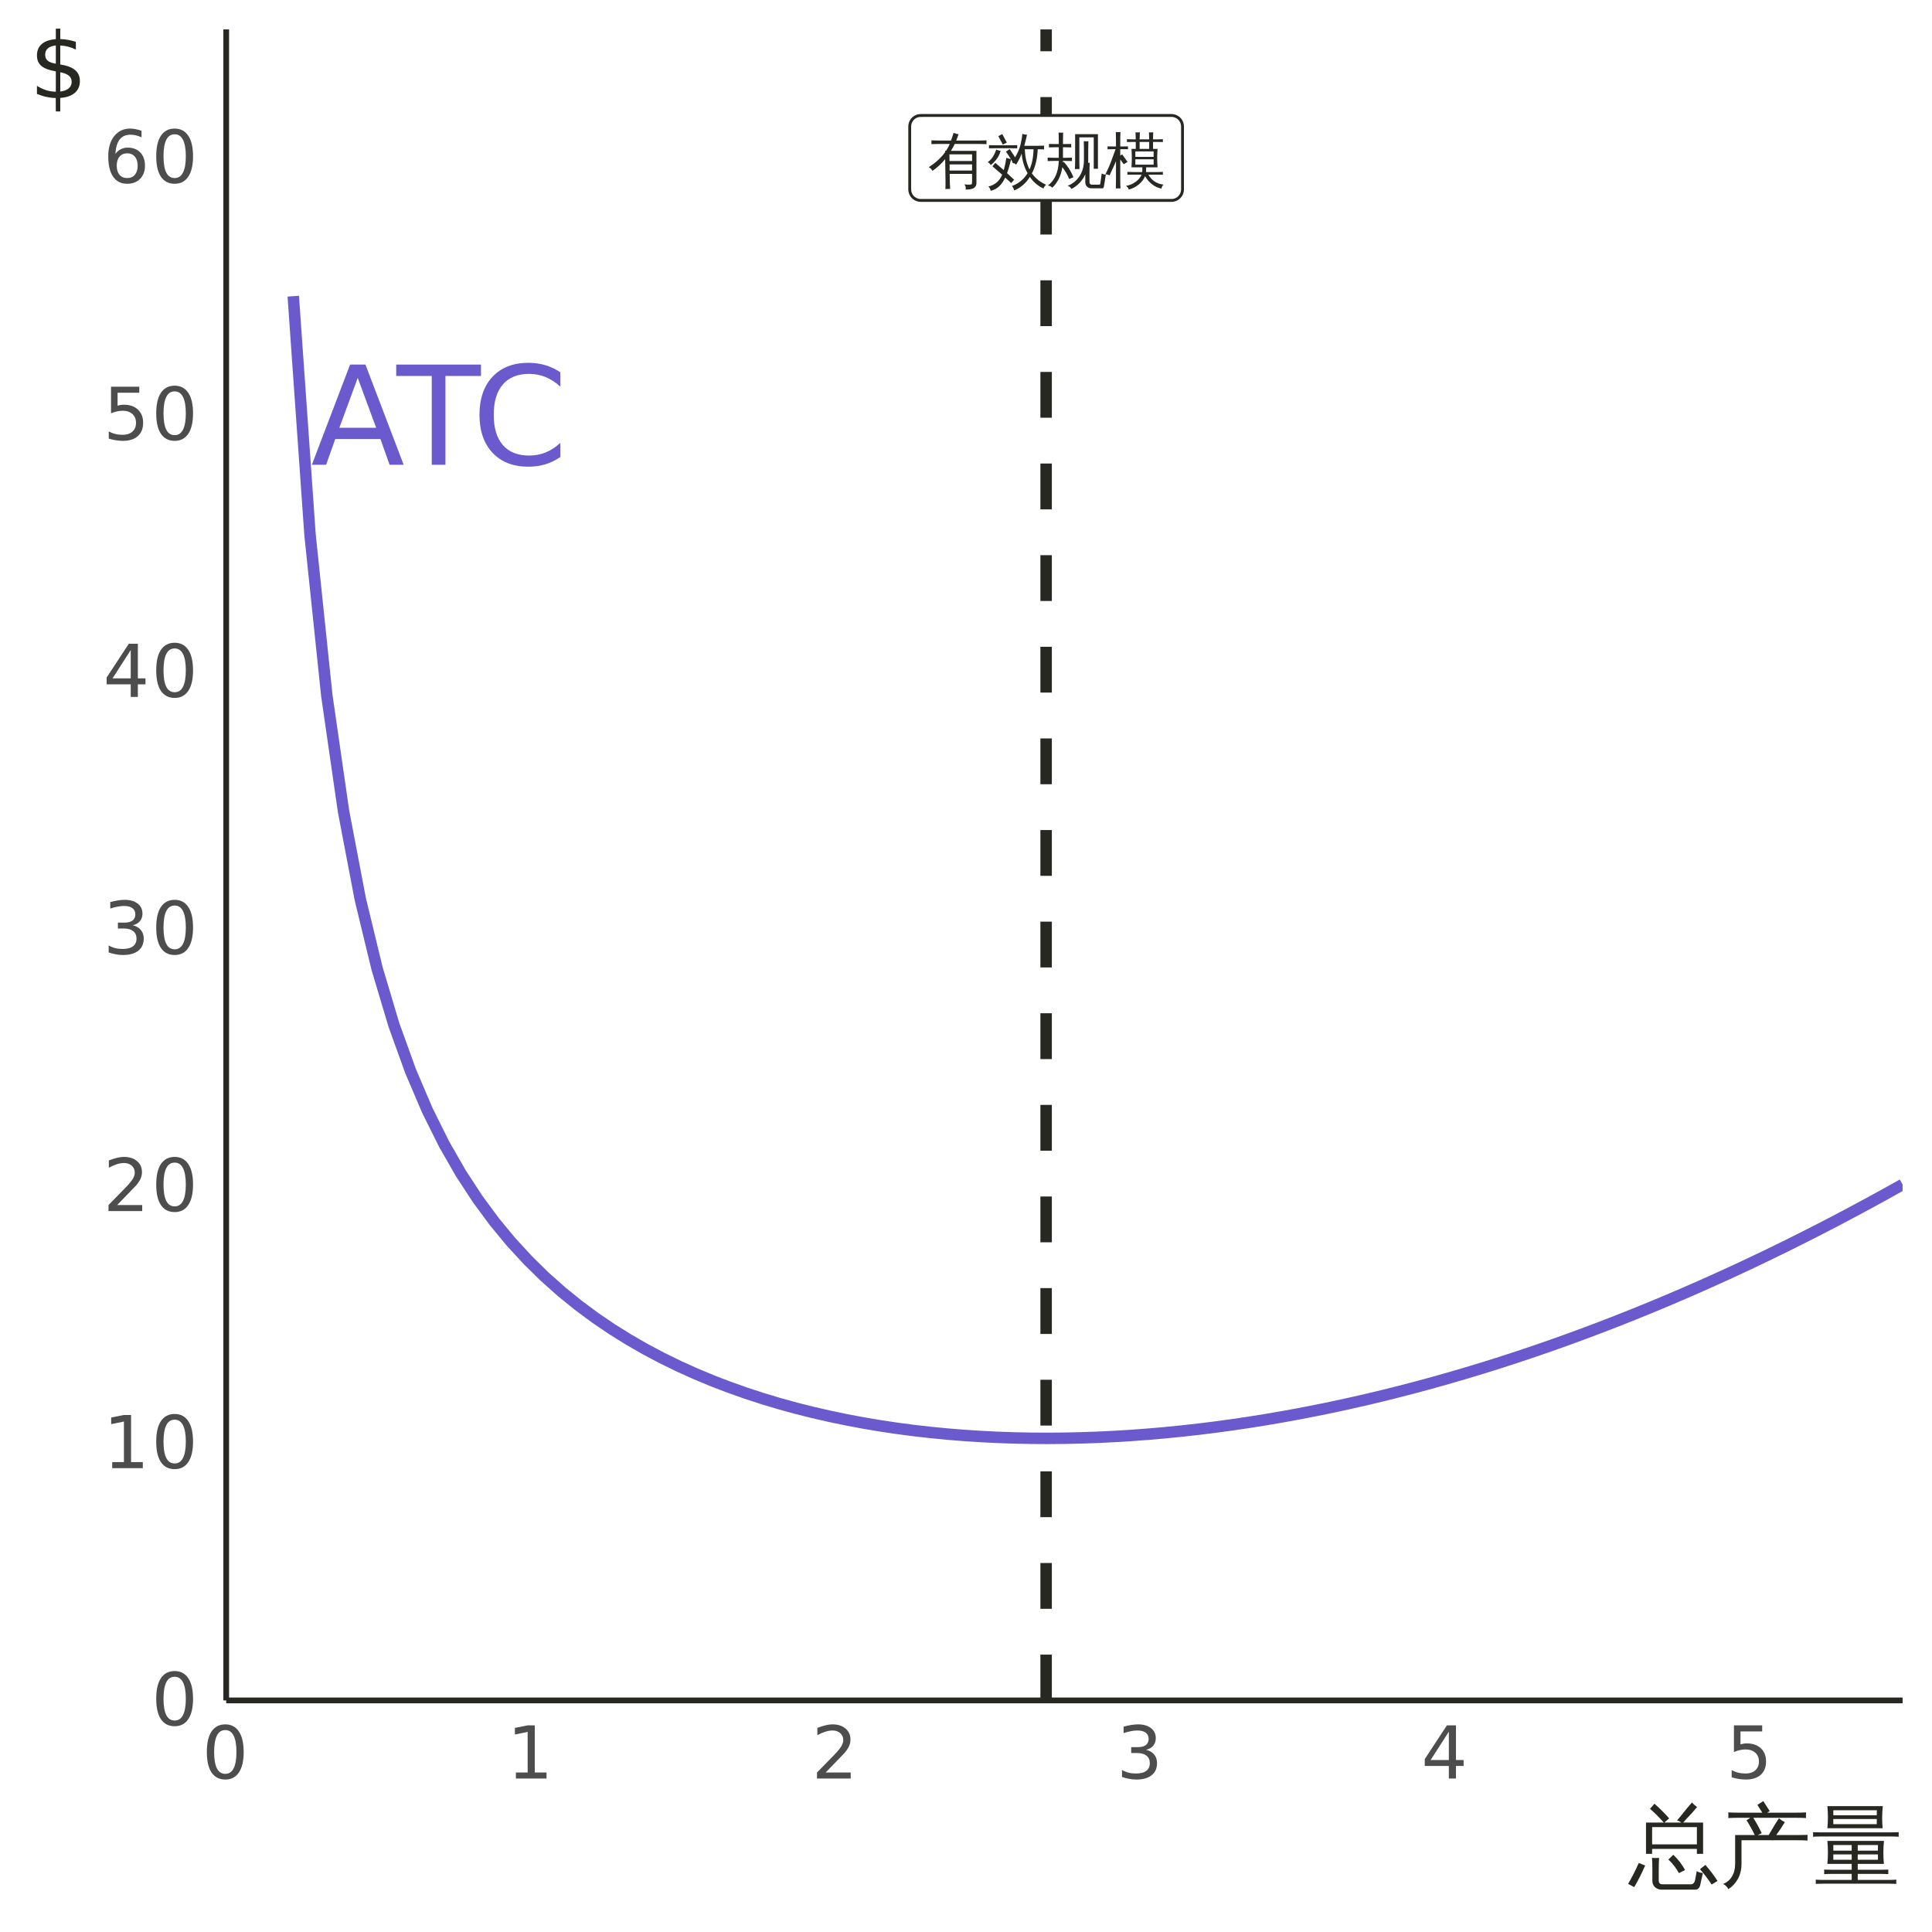 <?xml version="1.0" encoding="UTF-8"?>
<svg xmlns="http://www.w3.org/2000/svg" xmlns:xlink="http://www.w3.org/1999/xlink" width="360" height="360" viewBox="0 0 360 360">
<defs>
<g>
<g id="glyph-0-0">
<path d="M 1.281 4.531 L 1.281 -18.062 L 14.078 -18.062 L 14.078 4.531 Z M 2.719 3.094 L 12.656 3.094 L 12.656 -16.625 L 2.719 -16.625 Z M 2.719 3.094 "/>
</g>
<g id="glyph-0-1">
<path d="M 8.75 -16.188 L 5.328 -6.891 L 12.188 -6.891 Z M 7.328 -18.672 L 10.188 -18.672 L 17.312 0 L 14.688 0 L 12.984 -4.797 L 4.562 -4.797 L 2.859 0 L 0.203 0 Z M 7.328 -18.672 "/>
</g>
<g id="glyph-0-2">
<path d="M -0.078 -18.672 L 15.719 -18.672 L 15.719 -16.547 L 9.094 -16.547 L 9.094 0 L 6.547 0 L 6.547 -16.547 L -0.078 -16.547 Z M -0.078 -18.672 "/>
</g>
<g id="glyph-0-3">
<path d="M 16.5 -17.234 L 16.5 -14.562 C 15.645 -15.352 14.734 -15.945 13.766 -16.344 C 12.805 -16.738 11.785 -16.938 10.703 -16.938 C 8.566 -16.938 6.93 -16.281 5.797 -14.969 C 4.66 -13.664 4.094 -11.781 4.094 -9.312 C 4.094 -6.852 4.66 -4.973 5.797 -3.672 C 6.93 -2.367 8.566 -1.719 10.703 -1.719 C 11.785 -1.719 12.805 -1.91 13.766 -2.297 C 14.734 -2.691 15.645 -3.285 16.5 -4.078 L 16.5 -1.438 C 15.613 -0.832 14.676 -0.379 13.688 -0.078 C 12.695 0.211 11.648 0.359 10.547 0.359 C 7.723 0.359 5.5 -0.504 3.875 -2.234 C 2.25 -3.961 1.438 -6.32 1.438 -9.312 C 1.438 -12.312 2.25 -14.676 3.875 -16.406 C 5.5 -18.133 7.723 -19 10.547 -19 C 11.672 -19 12.723 -18.852 13.703 -18.562 C 14.691 -18.27 15.625 -17.828 16.5 -17.234 Z M 16.5 -17.234 "/>
</g>
<g id="glyph-1-0">
<path d="M 0.375 0 L 0.375 -7.578 L 3.406 -7.578 L 3.406 0 Z M 0.75 -0.375 L 3.016 -0.375 L 3.016 -7.203 L 0.75 -7.203 Z M 0.75 -0.375 "/>
</g>
<g id="glyph-1-1">
<path d="M 8.203 -0.078 L 8.203 -1.484 L 4.031 -1.484 L 4.047 -0.297 C 4.055 0.242 4.082 0.785 4.125 1.328 C 3.82 1.297 3.523 1.301 3.234 1.344 C 3.254 0.789 3.258 0.25 3.25 -0.281 L 3.188 -4.234 C 2.477 -3.367 1.688 -2.641 0.812 -2.047 C 0.664 -2.348 0.441 -2.578 0.141 -2.734 C 1.398 -3.555 2.41 -4.484 3.172 -5.516 L 3.172 -5.781 L 3.344 -5.781 C 3.645 -6.219 3.875 -6.645 4.031 -7.062 L 1.906 -7.062 C 1.477 -7.062 1.051 -7.051 0.625 -7.031 C 0.645 -7.27 0.645 -7.504 0.625 -7.734 C 1.051 -7.711 1.477 -7.703 1.906 -7.703 L 4.281 -7.703 C 4.488 -8.273 4.645 -8.75 4.75 -9.125 C 5.051 -9.008 5.363 -8.926 5.688 -8.875 C 5.551 -8.477 5.406 -8.086 5.25 -7.703 L 9.609 -7.703 C 10.035 -7.703 10.469 -7.711 10.906 -7.734 C 10.875 -7.504 10.875 -7.27 10.906 -7.031 C 10.469 -7.051 10.035 -7.062 9.609 -7.062 L 4.969 -7.062 C 4.75 -6.613 4.516 -6.188 4.266 -5.781 L 9.016 -5.781 L 9.016 0.219 C 9.016 0.551 8.906 0.82 8.688 1.031 C 8.383 1.312 7.82 1.445 7 1.438 C 7.082 1.07 7 0.75 6.75 0.469 C 6.977 0.5 7.242 0.516 7.547 0.516 C 7.859 0.516 8.047 0.488 8.109 0.438 C 8.172 0.383 8.203 0.211 8.203 -0.078 Z M 8.203 -3.891 L 8.203 -5.125 L 3.984 -5.125 L 4 -3.891 Z M 8.203 -2.109 L 8.203 -3.25 L 4.016 -3.25 L 4.016 -2.109 Z M 8.203 -2.109 "/>
</g>
<g id="glyph-1-2">
<path d="M 5.047 -0.391 L 4.484 0.219 L 3.375 -0.797 C 3.062 -0.129 2.691 0.406 2.266 0.812 C 1.836 1.227 1.305 1.516 0.672 1.672 C 0.617 1.359 0.477 1.086 0.25 0.859 C 1.457 0.578 2.312 -0.148 2.812 -1.328 L 1 -2.906 L 1.531 -3.547 L 3.109 -2.188 C 3.328 -2.988 3.488 -3.754 3.594 -4.484 C 3.863 -4.379 4.141 -4.301 4.422 -4.25 C 4.141 -4.719 3.836 -5.176 3.516 -5.625 L 4.203 -6.109 C 4.723 -5.391 5.195 -4.641 5.625 -3.859 L 4.891 -3.438 C 4.754 -3.695 4.613 -3.941 4.469 -4.172 C 4.27 -3.297 4.02 -2.445 3.719 -1.625 Z M 1.703 -6.016 C 1.961 -5.898 2.234 -5.82 2.516 -5.781 C 2.266 -4.789 1.656 -3.906 0.688 -3.125 C 0.551 -3.363 0.363 -3.547 0.125 -3.672 C 0.488 -3.93 0.789 -4.242 1.031 -4.609 C 1.281 -4.973 1.504 -5.441 1.703 -6.016 Z M 5.625 -6.844 C 5.602 -6.645 5.602 -6.445 5.625 -6.25 C 5.25 -6.258 4.879 -6.266 4.516 -6.266 L 1.453 -6.266 C 1.086 -6.266 0.719 -6.258 0.344 -6.25 C 0.363 -6.445 0.363 -6.645 0.344 -6.844 C 0.719 -6.82 1.086 -6.812 1.453 -6.812 L 4.516 -6.812 C 4.879 -6.812 5.25 -6.82 5.625 -6.844 Z M 3.672 -7.328 L 2.938 -6.938 L 2.094 -8.516 L 2.828 -8.906 Z M 6.578 -8.938 C 6.836 -8.852 7.125 -8.801 7.438 -8.781 C 7.301 -8.145 7.145 -7.508 6.969 -6.875 L 6.922 -6.719 L 9.469 -6.719 C 9.852 -6.719 10.238 -6.727 10.625 -6.75 C 10.602 -6.52 10.602 -6.285 10.625 -6.047 L 9.438 -6.078 C 9.363 -4.305 9 -2.805 8.344 -1.578 C 9.02 -0.648 9.91 0.055 11.016 0.547 C 10.785 0.703 10.613 0.93 10.5 1.234 C 9.469 0.754 8.625 0.035 7.969 -0.922 C 7.25 0.242 6.273 1.086 5.047 1.609 C 4.973 1.266 4.832 0.988 4.625 0.781 C 5.883 0.312 6.859 -0.488 7.547 -1.625 C 6.941 -2.676 6.57 -3.891 6.438 -5.266 C 6.188 -4.578 5.844 -3.891 5.406 -3.203 C 5.219 -3.41 4.961 -3.539 4.641 -3.594 C 4.941 -4.051 5.254 -4.594 5.578 -5.219 C 5.898 -5.852 6.129 -6.477 6.266 -7.094 C 6.41 -7.707 6.516 -8.32 6.578 -8.938 Z M 7.031 -6.078 C 7.051 -5.336 7.141 -4.641 7.297 -3.984 C 7.461 -3.336 7.664 -2.781 7.906 -2.312 C 8.375 -3.352 8.625 -4.609 8.656 -6.078 Z M 7.031 -6.078 "/>
</g>
<g id="glyph-1-3">
<path d="M 8.453 1.203 C 8.117 1.203 7.844 1.098 7.625 0.891 C 7.406 0.68 7.297 0.398 7.297 0.047 L 7.297 -1.406 C 6.734 -0.188 5.875 0.723 4.719 1.328 C 4.57 1.016 4.332 0.816 4 0.734 C 4.906 0.391 5.641 -0.195 6.203 -1.031 C 6.766 -1.875 7.047 -2.879 7.047 -4.047 L 7.047 -6 C 7.047 -6.52 7.035 -7.047 7.016 -7.578 C 7.305 -7.547 7.594 -7.547 7.875 -7.578 C 7.852 -7.047 7.844 -6.52 7.844 -6 L 7.844 -4.047 C 7.844 -3.879 7.836 -3.711 7.828 -3.547 C 7.922 -3.555 8.02 -3.562 8.125 -3.562 C 8.094 -3.039 8.078 -2.516 8.078 -1.984 L 8.078 0.047 C 8.078 0.172 8.113 0.281 8.188 0.375 C 8.258 0.469 8.352 0.516 8.469 0.516 L 9.906 0.516 C 10.008 0.516 10.07 0.461 10.094 0.359 L 10.359 -1.578 C 10.586 -1.422 10.844 -1.348 11.125 -1.359 L 10.766 0.875 C 10.742 1 10.695 1.098 10.625 1.172 C 10.594 1.191 10.547 1.203 10.484 1.203 Z M 6.219 -2.375 C 5.938 -2.406 5.648 -2.406 5.359 -2.375 C 5.391 -2.906 5.406 -3.438 5.406 -3.969 L 5.406 -8.891 L 9.656 -8.891 L 9.656 -2.438 L 8.875 -2.438 L 8.875 -8.297 L 6.188 -8.297 L 6.188 -3.969 C 6.188 -3.438 6.195 -2.906 6.219 -2.375 Z M 4.828 -4.516 C 4.797 -4.305 4.797 -4.094 4.828 -3.875 C 4.43 -3.895 4.031 -3.906 3.625 -3.906 L 3.125 -3.906 C 3.125 -3.801 3.125 -3.695 3.125 -3.594 L 3.281 -3.75 C 4.062 -2.895 4.664 -1.93 5.094 -0.859 L 4.297 -0.531 C 3.984 -1.332 3.555 -2.066 3.016 -2.734 C 2.785 -1.148 2.16 0.125 1.141 1.094 C 0.922 0.844 0.645 0.707 0.312 0.688 C 1.602 -0.258 2.285 -1.789 2.359 -3.906 L 1.484 -3.906 C 1.078 -3.906 0.676 -3.895 0.281 -3.875 C 0.301 -4.094 0.301 -4.305 0.281 -4.516 C 0.676 -4.492 1.078 -4.484 1.484 -4.484 L 2.359 -4.484 L 2.359 -6.453 L 1.703 -6.453 C 1.316 -6.453 0.922 -6.441 0.516 -6.422 C 0.547 -6.641 0.547 -6.852 0.516 -7.062 C 0.922 -7.051 1.316 -7.047 1.703 -7.047 L 2.359 -7.047 L 2.359 -7.594 C 2.359 -8.125 2.348 -8.656 2.328 -9.188 C 2.609 -9.156 2.891 -9.156 3.172 -9.188 C 3.148 -8.656 3.141 -8.125 3.141 -7.594 L 3.141 -7.047 L 4.688 -7.062 C 4.664 -6.852 4.664 -6.641 4.688 -6.422 L 3.141 -6.453 L 3.141 -4.484 L 3.625 -4.484 C 4.031 -4.484 4.43 -4.492 4.828 -4.516 Z M 4.828 -4.516 "/>
</g>
<g id="glyph-1-4">
<path d="M 5.125 -1.344 C 4.789 -1.344 4.457 -1.336 4.125 -1.328 C 4.156 -1.504 4.156 -1.68 4.125 -1.859 C 4.457 -1.836 4.789 -1.828 5.125 -1.828 L 6.891 -1.828 C 6.91 -1.922 6.922 -2.008 6.922 -2.094 L 6.922 -2.703 L 4.906 -2.703 C 4.988 -3.859 4.988 -5.004 4.906 -6.141 L 5.703 -6.141 L 5.703 -7.438 L 5.047 -7.438 C 4.711 -7.438 4.379 -7.43 4.047 -7.422 C 4.078 -7.598 4.078 -7.773 4.047 -7.953 C 4.379 -7.93 4.711 -7.922 5.047 -7.922 L 5.703 -7.922 C 5.691 -8.359 5.676 -8.797 5.656 -9.234 C 5.926 -9.203 6.195 -9.203 6.469 -9.234 C 6.445 -8.797 6.43 -8.359 6.422 -7.922 L 8.203 -7.922 C 8.191 -8.359 8.176 -8.797 8.156 -9.234 C 8.414 -9.203 8.68 -9.203 8.953 -9.234 C 8.941 -8.797 8.93 -8.359 8.922 -7.922 L 9.781 -7.922 C 10.113 -7.922 10.441 -7.93 10.766 -7.953 C 10.742 -7.773 10.742 -7.598 10.766 -7.422 C 10.441 -7.43 10.113 -7.438 9.781 -7.438 L 8.922 -7.438 L 8.922 -6.141 L 9.766 -6.141 C 9.672 -5.004 9.672 -3.859 9.766 -2.703 L 7.641 -2.703 L 7.625 -1.828 L 9.781 -1.828 C 10.113 -1.828 10.441 -1.836 10.766 -1.859 C 10.742 -1.68 10.742 -1.504 10.766 -1.328 C 10.441 -1.336 10.113 -1.344 9.781 -1.344 L 8.047 -1.344 C 8.672 -0.258 9.613 0.359 10.875 0.516 C 10.656 0.723 10.531 0.969 10.5 1.25 C 9.875 1.145 9.297 0.883 8.766 0.469 C 8.234 0.062 7.789 -0.445 7.438 -1.062 C 7.207 -0.488 6.816 0.023 6.266 0.484 C 5.711 0.941 5.086 1.258 4.391 1.438 C 4.316 1.133 4.141 0.906 3.859 0.75 C 4.504 0.656 5.098 0.41 5.641 0.016 C 6.191 -0.367 6.57 -0.82 6.781 -1.344 Z M 5.625 -5.672 L 5.625 -4.656 L 9.031 -4.656 L 9.031 -5.672 Z M 5.625 -4.203 L 5.625 -3.203 L 9.031 -3.203 L 9.031 -4.203 Z M 8.203 -6.141 L 8.203 -7.438 L 6.422 -7.438 L 6.422 -6.141 Z M 0.812 -1.203 C 0.613 -1.336 0.359 -1.406 0.047 -1.406 C 0.516 -2.312 0.961 -3.367 1.391 -4.578 L 1.938 -6.094 L 0.438 -6.078 C 0.457 -6.254 0.457 -6.43 0.438 -6.609 L 2.016 -6.594 L 2.016 -7.812 C 2.016 -8.301 2.004 -8.789 1.984 -9.281 C 2.273 -9.258 2.566 -9.258 2.859 -9.281 C 2.828 -8.789 2.812 -8.301 2.812 -7.812 L 2.812 -6.594 L 4.266 -6.609 C 4.242 -6.43 4.242 -6.254 4.266 -6.078 L 2.812 -6.094 L 2.812 -4.906 L 3.172 -5.125 L 4.172 -3.719 L 3.453 -3.281 L 2.812 -4.188 L 2.812 -0.25 C 2.812 0.238 2.828 0.734 2.859 1.234 C 2.566 1.203 2.273 1.203 1.984 1.234 C 2.004 0.734 2.016 0.238 2.016 -0.25 L 2.016 -3.859 C 1.848 -3.43 1.629 -2.938 1.359 -2.375 Z M 0.812 -1.203 "/>
</g>
<g id="glyph-2-0">
<path d="M 0.672 2.406 L 0.672 -9.578 L 7.469 -9.578 L 7.469 2.406 Z M 1.438 1.641 L 6.719 1.641 L 6.719 -8.828 L 1.438 -8.828 Z M 1.438 1.641 "/>
</g>
<g id="glyph-2-1">
<path d="M 4.328 -9.031 C 3.629 -9.031 3.109 -8.688 2.766 -8 C 2.422 -7.32 2.25 -6.301 2.25 -4.938 C 2.25 -3.582 2.422 -2.566 2.766 -1.891 C 3.109 -1.211 3.629 -0.875 4.328 -0.875 C 5.016 -0.875 5.531 -1.211 5.875 -1.891 C 6.227 -2.566 6.406 -3.582 6.406 -4.938 C 6.406 -6.301 6.227 -7.32 5.875 -8 C 5.531 -8.688 5.016 -9.031 4.328 -9.031 Z M 4.328 -10.094 C 5.43 -10.094 6.273 -9.648 6.859 -8.766 C 7.453 -7.891 7.75 -6.613 7.75 -4.938 C 7.75 -3.27 7.453 -2 6.859 -1.125 C 6.273 -0.25 5.43 0.188 4.328 0.188 C 3.211 0.188 2.359 -0.25 1.766 -1.125 C 1.18 -2 0.891 -3.27 0.891 -4.938 C 0.891 -6.613 1.18 -7.891 1.766 -8.766 C 2.359 -9.648 3.211 -10.094 4.328 -10.094 Z M 4.328 -10.094 "/>
</g>
<g id="glyph-2-2">
<path d="M 1.688 -1.125 L 3.875 -1.125 L 3.875 -8.688 L 1.5 -8.203 L 1.5 -9.438 L 3.859 -9.906 L 5.203 -9.906 L 5.203 -1.125 L 7.391 -1.125 L 7.391 0 L 1.688 0 Z M 1.688 -1.125 "/>
</g>
<g id="glyph-2-3">
<path d="M 2.609 -1.125 L 7.281 -1.125 L 7.281 0 L 1 0 L 1 -1.125 C 1.508 -1.656 2.203 -2.363 3.078 -3.25 C 3.953 -4.133 4.504 -4.707 4.734 -4.969 C 5.16 -5.445 5.457 -5.852 5.625 -6.188 C 5.801 -6.52 5.891 -6.848 5.891 -7.172 C 5.891 -7.703 5.703 -8.129 5.328 -8.453 C 4.961 -8.785 4.484 -8.953 3.891 -8.953 C 3.473 -8.953 3.031 -8.879 2.562 -8.734 C 2.094 -8.586 1.594 -8.367 1.062 -8.078 L 1.062 -9.438 C 1.602 -9.645 2.109 -9.805 2.578 -9.922 C 3.047 -10.035 3.473 -10.094 3.859 -10.094 C 4.891 -10.094 5.707 -9.832 6.312 -9.312 C 6.926 -8.801 7.234 -8.117 7.234 -7.266 C 7.234 -6.859 7.156 -6.473 7 -6.109 C 6.852 -5.742 6.578 -5.312 6.172 -4.812 C 6.055 -4.688 5.703 -4.316 5.109 -3.703 C 4.523 -3.086 3.691 -2.227 2.609 -1.125 Z M 2.609 -1.125 "/>
</g>
<g id="glyph-2-4">
<path d="M 5.516 -5.344 C 6.16 -5.207 6.66 -4.922 7.016 -4.484 C 7.379 -4.055 7.562 -3.52 7.562 -2.875 C 7.562 -1.895 7.223 -1.141 6.547 -0.609 C 5.879 -0.078 4.926 0.188 3.688 0.188 C 3.27 0.188 2.836 0.145 2.391 0.062 C 1.953 -0.008 1.5 -0.129 1.031 -0.297 L 1.031 -1.594 C 1.406 -1.375 1.812 -1.207 2.25 -1.094 C 2.695 -0.988 3.16 -0.938 3.641 -0.938 C 4.484 -0.938 5.125 -1.102 5.562 -1.438 C 6 -1.77 6.219 -2.25 6.219 -2.875 C 6.219 -3.457 6.016 -3.914 5.609 -4.25 C 5.203 -4.582 4.633 -4.75 3.906 -4.75 L 2.75 -4.75 L 2.75 -5.844 L 3.953 -5.844 C 4.609 -5.844 5.113 -5.973 5.469 -6.234 C 5.82 -6.504 6 -6.883 6 -7.375 C 6 -7.883 5.816 -8.273 5.453 -8.547 C 5.086 -8.816 4.57 -8.953 3.906 -8.953 C 3.539 -8.953 3.145 -8.91 2.719 -8.828 C 2.301 -8.754 1.836 -8.633 1.328 -8.469 L 1.328 -9.672 C 1.836 -9.805 2.316 -9.91 2.766 -9.984 C 3.211 -10.055 3.629 -10.094 4.016 -10.094 C 5.035 -10.094 5.844 -9.859 6.438 -9.391 C 7.031 -8.93 7.328 -8.305 7.328 -7.516 C 7.328 -6.973 7.172 -6.508 6.859 -6.125 C 6.547 -5.75 6.098 -5.488 5.516 -5.344 Z M 5.516 -5.344 "/>
</g>
<g id="glyph-2-5">
<path d="M 5.141 -8.734 L 1.75 -3.453 L 5.141 -3.453 Z M 4.781 -9.906 L 6.469 -9.906 L 6.469 -3.453 L 7.891 -3.453 L 7.891 -2.344 L 6.469 -2.344 L 6.469 0 L 5.141 0 L 5.141 -2.344 L 0.656 -2.344 L 0.656 -3.625 Z M 4.781 -9.906 "/>
</g>
<g id="glyph-2-6">
<path d="M 1.469 -9.906 L 6.734 -9.906 L 6.734 -8.781 L 2.688 -8.781 L 2.688 -6.359 C 2.883 -6.422 3.082 -6.469 3.281 -6.5 C 3.477 -6.531 3.672 -6.547 3.859 -6.547 C 4.961 -6.547 5.836 -6.242 6.484 -5.641 C 7.129 -5.035 7.453 -4.211 7.453 -3.172 C 7.453 -2.109 7.117 -1.281 6.453 -0.688 C 5.797 -0.102 4.863 0.188 3.656 0.188 C 3.238 0.188 2.812 0.148 2.375 0.078 C 1.945 0.016 1.504 -0.086 1.047 -0.234 L 1.047 -1.578 C 1.441 -1.359 1.852 -1.195 2.281 -1.094 C 2.707 -0.988 3.156 -0.938 3.625 -0.938 C 4.395 -0.938 5.004 -1.133 5.453 -1.531 C 5.898 -1.938 6.125 -2.484 6.125 -3.172 C 6.125 -3.867 5.898 -4.414 5.453 -4.812 C 5.004 -5.219 4.395 -5.422 3.625 -5.422 C 3.27 -5.422 2.914 -5.379 2.562 -5.297 C 2.207 -5.223 1.844 -5.102 1.469 -4.938 Z M 1.469 -9.906 "/>
</g>
<g id="glyph-2-7">
<path d="M 4.484 -5.484 C 3.879 -5.484 3.398 -5.273 3.047 -4.859 C 2.703 -4.453 2.531 -3.891 2.531 -3.172 C 2.531 -2.461 2.703 -1.898 3.047 -1.484 C 3.398 -1.078 3.879 -0.875 4.484 -0.875 C 5.086 -0.875 5.562 -1.078 5.906 -1.484 C 6.258 -1.898 6.438 -2.461 6.438 -3.172 C 6.438 -3.891 6.258 -4.453 5.906 -4.859 C 5.562 -5.273 5.086 -5.484 4.484 -5.484 Z M 7.156 -9.688 L 7.156 -8.469 C 6.812 -8.625 6.469 -8.742 6.125 -8.828 C 5.781 -8.91 5.441 -8.953 5.109 -8.953 C 4.223 -8.953 3.547 -8.656 3.078 -8.062 C 2.617 -7.469 2.352 -6.566 2.281 -5.359 C 2.539 -5.742 2.867 -6.035 3.266 -6.234 C 3.66 -6.441 4.094 -6.547 4.562 -6.547 C 5.562 -6.547 6.348 -6.242 6.922 -5.641 C 7.504 -5.035 7.797 -4.211 7.797 -3.172 C 7.797 -2.16 7.492 -1.348 6.891 -0.734 C 6.285 -0.117 5.484 0.188 4.484 0.188 C 3.336 0.188 2.461 -0.25 1.859 -1.125 C 1.254 -2 0.953 -3.27 0.953 -4.938 C 0.953 -6.508 1.32 -7.758 2.062 -8.688 C 2.801 -9.625 3.801 -10.094 5.062 -10.094 C 5.395 -10.094 5.734 -10.055 6.078 -9.984 C 6.422 -9.922 6.781 -9.82 7.156 -9.688 Z M 7.156 -9.688 "/>
</g>
<g id="glyph-3-0">
<path d="M 0.562 0 L 0.562 -11.328 L 5.078 -11.328 L 5.078 0 Z M 1.125 -0.562 L 4.516 -0.562 L 4.516 -10.766 L 1.125 -10.766 Z M 1.125 -0.562 "/>
</g>
<g id="glyph-3-1">
<path d="M 4.328 -4.453 L 3.188 -4.453 L 3.188 -10.281 L 6.5 -10.281 C 5.707 -11.195 4.852 -12.051 3.938 -12.844 L 4.766 -13.797 C 5.734 -12.941 6.645 -12.031 7.5 -11.062 L 6.609 -10.281 L 9.766 -10.281 C 9.523 -10.477 9.258 -10.609 8.969 -10.672 L 9.75 -11.609 C 10.414 -12.441 10.758 -12.867 10.781 -12.891 L 11.75 -14.016 C 12.039 -13.703 12.359 -13.422 12.703 -13.172 L 11.734 -12.047 L 10.625 -10.859 L 10.125 -10.281 L 13.828 -10.281 L 13.828 -4.453 L 12.672 -4.453 L 12.672 -5.375 L 4.328 -5.375 Z M 12.672 -9.438 L 4.328 -9.438 L 4.328 -6.219 L 12.672 -6.219 Z M 15.422 1.266 C 14.754 0.254 14.031 -0.695 13.25 -1.594 L 14.25 -2.391 C 15.07 -1.461 15.828 -0.469 16.516 0.594 Z M 9.328 -0.859 C 8.797 -1.816 8.141 -2.66 7.359 -3.391 L 8.266 -4.281 C 9.141 -3.469 9.875 -2.52 10.469 -1.438 Z M 12.641 -1.234 C 12.953 -1.035 13.332 -0.914 13.781 -0.875 L 13.297 1.328 C 13.254 1.578 13.156 1.785 13 1.953 C 12.844 2.129 12.656 2.219 12.438 2.219 L 6.125 2.219 C 5.625 2.219 5.207 2.066 4.875 1.766 C 4.539 1.461 4.375 1.055 4.375 0.547 L 4.375 -1.391 C 4.375 -2.172 4.352 -2.941 4.312 -3.703 C 4.75 -3.66 5.188 -3.66 5.625 -3.703 C 5.582 -2.941 5.562 -2.172 5.562 -1.391 L 5.562 0.547 C 5.562 0.723 5.613 0.879 5.719 1.016 C 5.832 1.148 5.973 1.219 6.141 1.219 L 11.594 1.219 C 11.781 1.219 11.938 1.145 12.062 1 C 12.195 0.863 12.285 0.691 12.328 0.484 Z M -0.141 1.141 C 0.586 -0.109 1.25 -1.406 1.844 -2.75 L 3.031 -2.281 C 2.426 -0.883 1.75 0.457 1 1.75 Z M -0.141 1.141 "/>
</g>
<g id="glyph-3-2">
<path d="M 2.797 -2.609 L 2.797 -7.953 L 6.453 -7.953 C 6.004 -8.898 5.492 -9.816 4.922 -10.703 L 5.625 -11.172 L 3.453 -11.172 C 2.805 -11.172 2.16 -11.156 1.516 -11.125 C 1.555 -11.477 1.555 -11.828 1.516 -12.172 C 2.16 -12.141 2.805 -12.125 3.453 -12.125 L 7.859 -12.125 L 6.938 -13.578 L 8.047 -14.281 L 9.234 -12.422 L 8.766 -12.125 L 14.094 -12.125 C 14.738 -12.125 15.379 -12.141 16.016 -12.172 C 15.984 -11.828 15.984 -11.477 16.016 -11.125 C 15.379 -11.156 14.738 -11.172 14.094 -11.172 L 6.172 -11.172 C 6.766 -10.242 7.289 -9.285 7.75 -8.297 L 6.984 -7.953 L 9.047 -7.953 L 10.156 -9.828 L 10.953 -11.078 C 11.297 -10.797 11.664 -10.555 12.062 -10.359 C 11.812 -9.941 11.547 -9.523 11.266 -9.109 L 10.453 -7.953 L 14.359 -7.953 C 15.016 -7.953 15.66 -7.961 16.297 -7.984 C 16.266 -7.641 16.266 -7.289 16.297 -6.938 C 15.66 -6.969 15.016 -6.984 14.359 -6.984 L 9.844 -6.984 L 9.797 -6.922 C 9.773 -6.941 9.75 -6.961 9.719 -6.984 L 3.984 -6.984 L 3.984 -2.609 C 3.984 -1.523 3.758 -0.582 3.312 0.219 C 2.863 1.031 2.27 1.664 1.531 2.125 C 1.32 1.688 0.992 1.363 0.547 1.156 C 1.242 0.895 1.789 0.441 2.188 -0.203 C 2.594 -0.848 2.797 -1.648 2.797 -2.609 Z M 2.797 -2.609 "/>
</g>
<g id="glyph-3-3">
<path d="M 15.844 0.359 C 15.801 0.617 15.801 0.879 15.844 1.141 C 15.363 1.117 14.883 1.109 14.406 1.109 L 2.219 1.109 C 1.75 1.109 1.281 1.117 0.812 1.141 C 0.832 0.879 0.832 0.617 0.812 0.359 C 1.281 0.391 1.75 0.406 2.219 0.406 L 7.516 0.406 L 7.516 -0.719 L 3.938 -0.719 C 3.414 -0.719 2.895 -0.703 2.375 -0.672 C 2.406 -0.953 2.406 -1.234 2.375 -1.516 C 2.895 -1.492 3.414 -1.484 3.938 -1.484 L 7.516 -1.484 L 7.516 -2.578 L 2.984 -2.578 C 3.117 -4.004 3.117 -5.43 2.984 -6.859 L 13.531 -6.859 C 13.383 -5.43 13.379 -4.004 13.516 -2.578 L 8.641 -2.578 L 8.641 -1.484 L 12.797 -1.484 C 13.316 -1.484 13.832 -1.492 14.344 -1.516 C 14.32 -1.234 14.32 -0.953 14.344 -0.672 C 13.832 -0.703 13.316 -0.719 12.797 -0.719 L 8.641 -0.719 L 8.641 0.406 L 14.406 0.406 C 14.883 0.406 15.363 0.391 15.844 0.359 Z M 16.281 -8.484 C 16.258 -8.203 16.258 -7.922 16.281 -7.641 C 15.77 -7.672 15.258 -7.688 14.75 -7.688 L 1.859 -7.688 C 1.336 -7.688 0.82 -7.672 0.312 -7.641 C 0.332 -7.922 0.332 -8.203 0.312 -8.484 C 0.832 -8.461 1.348 -8.453 1.859 -8.453 L 14.75 -8.453 C 15.25 -8.453 15.758 -8.461 16.281 -8.484 Z M 2.984 -9.219 C 3.117 -10.602 3.117 -11.977 2.984 -13.344 L 13.312 -13.344 C 13.164 -11.977 13.156 -10.602 13.281 -9.219 Z M 8.641 -5.047 L 12.406 -5.047 L 12.406 -6.094 L 8.641 -6.094 Z M 7.516 -5.047 L 7.516 -6.094 L 4.094 -6.094 L 4.094 -5.047 Z M 8.641 -4.344 L 8.641 -3.344 L 12.406 -3.344 L 12.406 -4.344 Z M 7.516 -4.344 L 4.094 -4.344 L 4.094 -3.344 L 7.516 -3.344 Z M 4.094 -12.578 L 4.094 -11.641 L 12.188 -11.641 L 12.203 -12.578 Z M 4.094 -10.938 L 4.094 -9.984 L 12.188 -9.984 L 12.188 -10.938 Z M 4.094 -10.938 "/>
</g>
<g id="glyph-4-0">
<path d="M 0.844 3 L 0.844 -11.984 L 9.344 -11.984 L 9.344 3 Z M 1.797 2.062 L 8.406 2.062 L 8.406 -11.031 L 1.797 -11.031 Z M 1.797 2.062 "/>
</g>
<g id="glyph-4-1">
<path d="M 5.75 2.5 L 4.922 2.5 L 4.906 0 C 4.32 -0.008 3.738 -0.078 3.156 -0.203 C 2.582 -0.328 2 -0.516 1.406 -0.766 L 1.406 -2.266 C 1.977 -1.91 2.551 -1.641 3.125 -1.453 C 3.707 -1.273 4.305 -1.18 4.922 -1.172 L 4.922 -4.969 C 3.691 -5.164 2.797 -5.5 2.234 -5.969 C 1.68 -6.445 1.406 -7.102 1.406 -7.938 C 1.406 -8.832 1.707 -9.539 2.312 -10.062 C 2.914 -10.582 3.785 -10.883 4.922 -10.969 L 4.922 -12.922 L 5.75 -12.922 L 5.75 -10.984 C 6.258 -10.961 6.754 -10.91 7.234 -10.828 C 7.711 -10.742 8.188 -10.625 8.656 -10.469 L 8.656 -9.016 C 8.188 -9.254 7.711 -9.438 7.234 -9.562 C 6.754 -9.688 6.258 -9.758 5.75 -9.781 L 5.75 -6.25 C 7 -6.051 7.922 -5.703 8.516 -5.203 C 9.109 -4.703 9.406 -4.02 9.406 -3.156 C 9.406 -2.227 9.086 -1.492 8.453 -0.953 C 7.828 -0.41 6.926 -0.098 5.75 -0.016 Z M 4.922 -6.391 L 4.922 -9.797 C 4.273 -9.723 3.781 -9.539 3.438 -9.25 C 3.102 -8.957 2.938 -8.566 2.938 -8.078 C 2.938 -7.598 3.094 -7.223 3.406 -6.953 C 3.719 -6.691 4.223 -6.504 4.922 -6.391 Z M 5.75 -4.797 L 5.75 -1.203 C 6.445 -1.297 6.973 -1.492 7.328 -1.797 C 7.691 -2.109 7.875 -2.508 7.875 -3 C 7.875 -3.488 7.703 -3.875 7.359 -4.156 C 7.016 -4.445 6.477 -4.66 5.75 -4.797 Z M 5.75 -4.797 "/>
</g>
</g>
<clipPath id="clip-0">
<path clip-rule="nonzero" d="M 53 54 L 354.523 54 L 354.523 270 L 53 270 Z M 53 54 "/>
</clipPath>
<clipPath id="clip-1">
<path clip-rule="nonzero" d="M 193 5.48 L 196 5.48 L 196 316.852 L 193 316.852 Z M 193 5.48 "/>
</clipPath>
</defs>
<rect x="-36" y="-36" width="432" height="432" fill="rgb(100%, 100%, 100%)" fill-opacity="1"/>
<g clip-path="url(#clip-0)">
<path fill="none" stroke-width="2.134" stroke-linecap="butt" stroke-linejoin="round" stroke="rgb(41.569%, 35.294%, 80.392%)" stroke-opacity="1" stroke-miterlimit="10" d="M 54.645 55.188 L 57.77 99.66 L 60.895 129.586 L 64.016 151.191 L 67.141 167.578 L 70.266 180.484 L 73.387 190.938 L 76.512 199.605 L 79.637 206.926 L 82.758 213.199 L 85.883 218.648 L 89.008 223.43 L 92.129 227.664 L 95.254 231.441 L 98.379 234.832 L 101.5 237.898 L 104.625 240.68 L 107.75 243.211 L 110.871 245.527 L 113.996 247.652 L 117.121 249.602 L 120.242 251.398 L 123.367 253.051 L 126.492 254.578 L 129.613 255.988 L 132.738 257.289 L 135.863 258.488 L 138.984 259.594 L 142.109 260.613 L 145.234 261.551 L 148.355 262.41 L 151.48 263.195 L 154.605 263.91 L 157.727 264.562 L 160.852 265.148 L 163.977 265.676 L 167.098 266.141 L 170.223 266.555 L 173.348 266.91 L 176.469 267.215 L 179.594 267.469 L 182.719 267.672 L 185.84 267.828 L 188.965 267.938 L 192.09 268 L 195.211 268.02 L 198.336 267.992 L 201.461 267.926 L 204.582 267.816 L 207.707 267.664 L 210.832 267.473 L 213.953 267.238 L 217.078 266.969 L 220.203 266.656 L 223.324 266.309 L 226.449 265.922 L 229.574 265.496 L 232.695 265.035 L 235.82 264.535 L 238.945 264 L 242.066 263.43 L 245.191 262.824 L 248.316 262.184 L 251.438 261.508 L 254.562 260.797 L 257.688 260.051 L 260.809 259.27 L 263.934 258.457 L 267.059 257.609 L 270.18 256.727 L 273.305 255.812 L 276.43 254.863 L 279.551 253.883 L 282.676 252.867 L 285.801 251.82 L 288.922 250.742 L 292.047 249.629 L 295.172 248.484 L 298.293 247.305 L 301.418 246.098 L 304.543 244.855 L 307.664 243.582 L 310.789 242.277 L 313.914 240.941 L 317.035 239.574 L 320.16 238.172 L 323.285 236.742 L 326.406 235.281 L 329.531 233.785 L 332.656 232.262 L 335.777 230.703 L 338.902 229.117 L 342.027 227.5 L 345.148 225.848 L 348.273 224.168 L 351.398 222.457 L 354.52 220.715 "/>
</g>
<g fill="rgb(41.569%, 35.294%, 80.392%)" fill-opacity="1">
<use xlink:href="#glyph-0-1" x="57.906" y="86.604"/>
<use xlink:href="#glyph-0-2" x="73.906" y="86.604"/>
<use xlink:href="#glyph-0-3" x="87.906" y="86.604"/>
</g>
<g clip-path="url(#clip-1)">
<path fill="none" stroke-width="2.134" stroke-linecap="butt" stroke-linejoin="round" stroke="rgb(15.294%, 15.686%, 13.333%)" stroke-opacity="1" stroke-dasharray="8.536 8.536" stroke-miterlimit="10" d="M 194.93 316.848 L 194.93 5.48 "/>
</g>
<path fill-rule="nonzero" fill="rgb(100%, 100%, 100%)" fill-opacity="1" stroke-width="0.533" stroke-linecap="round" stroke-linejoin="round" stroke="rgb(15.294%, 15.686%, 13.333%)" stroke-opacity="1" stroke-miterlimit="10" d="M 171.562 37.344 L 218.293 37.344 L 218.211 37.344 L 218.539 37.332 L 218.863 37.266 L 219.172 37.148 L 219.457 36.984 L 219.711 36.773 L 219.93 36.527 L 220.109 36.25 L 220.238 35.945 L 220.316 35.625 L 220.344 35.297 L 220.344 23.566 L 220.316 23.238 L 220.238 22.918 L 220.109 22.613 L 219.93 22.336 L 219.711 22.086 L 219.457 21.879 L 219.172 21.715 L 218.863 21.598 L 218.539 21.531 L 218.293 21.516 L 171.562 21.516 L 171.809 21.531 L 171.48 21.52 L 171.152 21.559 L 170.836 21.648 L 170.539 21.793 L 170.266 21.977 L 170.027 22.207 L 169.832 22.469 L 169.676 22.762 L 169.574 23.074 L 169.52 23.402 L 169.512 23.566 L 169.512 35.297 L 169.52 35.133 L 169.52 35.461 L 169.574 35.785 L 169.676 36.102 L 169.832 36.391 L 170.027 36.656 L 170.266 36.883 L 170.539 37.07 L 170.836 37.211 L 171.152 37.305 L 171.48 37.344 Z M 171.562 37.344 "/>
<g fill="rgb(15.294%, 15.686%, 13.333%)" fill-opacity="1">
<use xlink:href="#glyph-1-1" x="172.93" y="33.888"/>
<use xlink:href="#glyph-1-2" x="183.93" y="33.888"/>
<use xlink:href="#glyph-1-3" x="194.93" y="33.888"/>
<use xlink:href="#glyph-1-4" x="205.93" y="33.888"/>
</g>
<path fill="none" stroke-width="1.067" stroke-linecap="butt" stroke-linejoin="round" stroke="rgb(15.294%, 15.686%, 13.333%)" stroke-opacity="1" stroke-miterlimit="10" d="M 42.152 316.848 L 42.152 5.48 "/>
<g fill="rgb(30.196%, 30.196%, 30.196%)" fill-opacity="1">
<use xlink:href="#glyph-2-1" x="28.219" y="321.471"/>
</g>
<g fill="rgb(30.196%, 30.196%, 30.196%)" fill-opacity="1">
<use xlink:href="#glyph-2-2" x="19.219" y="273.568"/>
<use xlink:href="#glyph-2-1" x="28.219" y="273.568"/>
</g>
<g fill="rgb(30.196%, 30.196%, 30.196%)" fill-opacity="1">
<use xlink:href="#glyph-2-3" x="19.219" y="225.666"/>
<use xlink:href="#glyph-2-1" x="28.219" y="225.666"/>
</g>
<g fill="rgb(30.196%, 30.196%, 30.196%)" fill-opacity="1">
<use xlink:href="#glyph-2-4" x="19.219" y="177.764"/>
<use xlink:href="#glyph-2-1" x="28.219" y="177.764"/>
</g>
<g fill="rgb(30.196%, 30.196%, 30.196%)" fill-opacity="1">
<use xlink:href="#glyph-2-5" x="19.219" y="129.861"/>
<use xlink:href="#glyph-2-1" x="28.219" y="129.861"/>
</g>
<g fill="rgb(30.196%, 30.196%, 30.196%)" fill-opacity="1">
<use xlink:href="#glyph-2-6" x="19.219" y="81.959"/>
<use xlink:href="#glyph-2-1" x="28.219" y="81.959"/>
</g>
<g fill="rgb(30.196%, 30.196%, 30.196%)" fill-opacity="1">
<use xlink:href="#glyph-2-7" x="19.219" y="34.053"/>
<use xlink:href="#glyph-2-1" x="28.219" y="34.053"/>
</g>
<path fill="none" stroke-width="1.067" stroke-linecap="butt" stroke-linejoin="round" stroke="rgb(15.294%, 15.686%, 13.333%)" stroke-opacity="1" stroke-miterlimit="10" d="M 42.152 316.848 L 354.52 316.848 "/>
<g fill="rgb(30.196%, 30.196%, 30.196%)" fill-opacity="1">
<use xlink:href="#glyph-2-1" x="37.652" y="331.404"/>
</g>
<g fill="rgb(30.196%, 30.196%, 30.196%)" fill-opacity="1">
<use xlink:href="#glyph-2-2" x="94.445" y="331.404"/>
</g>
<g fill="rgb(30.196%, 30.196%, 30.196%)" fill-opacity="1">
<use xlink:href="#glyph-2-3" x="151.238" y="331.404"/>
</g>
<g fill="rgb(30.196%, 30.196%, 30.196%)" fill-opacity="1">
<use xlink:href="#glyph-2-4" x="208.035" y="331.404"/>
</g>
<g fill="rgb(30.196%, 30.196%, 30.196%)" fill-opacity="1">
<use xlink:href="#glyph-2-5" x="264.828" y="331.404"/>
</g>
<g fill="rgb(30.196%, 30.196%, 30.196%)" fill-opacity="1">
<use xlink:href="#glyph-2-6" x="321.625" y="331.404"/>
</g>
<g fill="rgb(15.294%, 15.686%, 13.333%)" fill-opacity="1">
<use xlink:href="#glyph-3-1" x="303.52" y="349.889"/>
<use xlink:href="#glyph-3-2" x="320.52" y="349.889"/>
<use xlink:href="#glyph-3-3" x="337.52" y="349.889"/>
</g>
<g fill="rgb(15.294%, 15.686%, 13.333%)" fill-opacity="1">
<use xlink:href="#glyph-4-1" x="5.48" y="18.261"/>
</g>
</svg>
